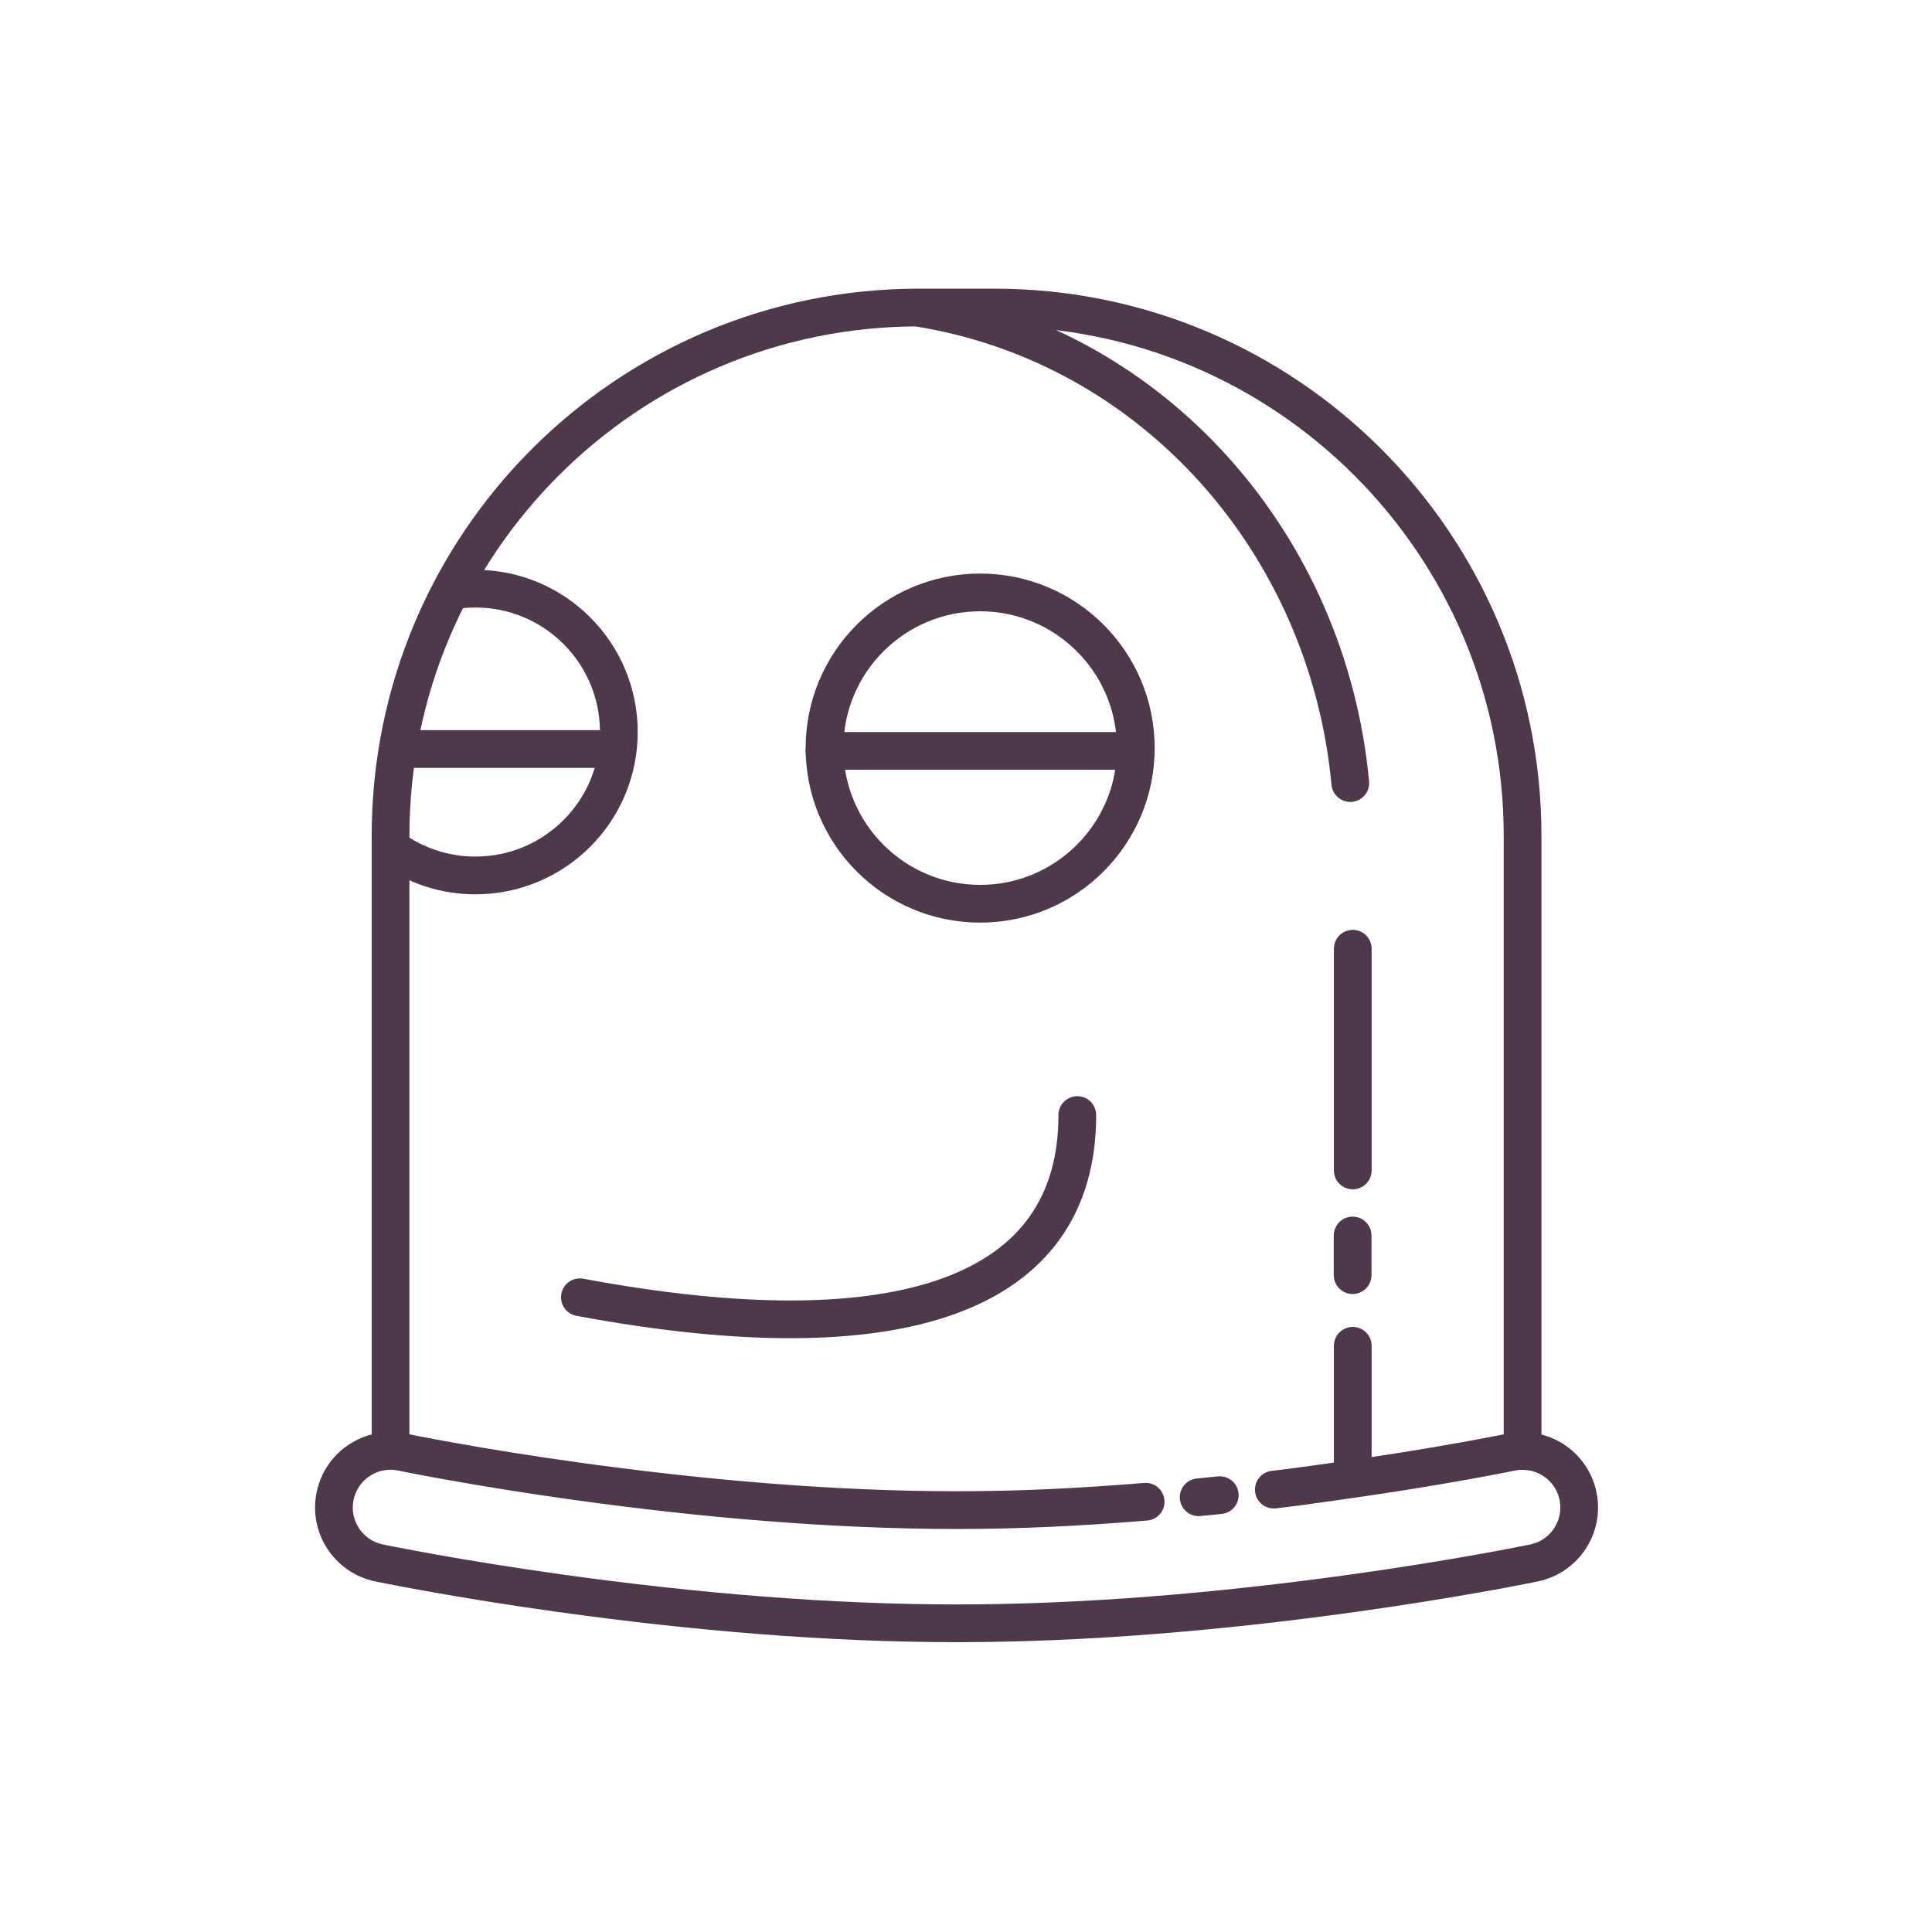 <?xml version="1.0" encoding="UTF-8" standalone="no"?>
<svg width="1024px" height="1024px" viewBox="0 0 1024 1024" version="1.1" xmlns="http://www.w3.org/2000/svg" xmlns:xlink="http://www.w3.org/1999/xlink">
    <!-- Generator: Sketch 39.1 (31720) - http://www.bohemiancoding.com/sketch -->
    <title>face-sleeping</title>
    <desc>Created with Sketch.</desc>
    <defs>
        <path d="M738.141,411.503 C745.829,411.332 752.062,420.2 752.062,431.242 L752.062,493.266 C752.062,504.316 745.824,512.936 738.141,512.456 L694.984,508.476 C687.295,507.538 681.062,498.624 681.062,488.646 L681.062,432.599 C681.062,422.614 687.301,414.04 694.984,413.5 L738.141,411.503 Z" id="path-1"></path>
        <mask id="mask-2" maskContentUnits="userSpaceOnUse" maskUnits="objectBoundingBox" x="0" y="0" width="71" height="100.975" fill="white">
            <use xlink:href="#path-1"></use>
        </mask>
    </defs>
    <g id="Illustrations-app" stroke="none" stroke-width="1" fill="none" fill-rule="evenodd">
        <g id="face-sleeping" stroke="#4D394B">
            <path d="M207,768.645 L207,442.997 L207,442.997 C207,288.359 332.369,163 486.991,163 L527.009,163 C681.644,163 807,288.352 807,442.997 L807,768.645" id="Rectangle" stroke-width="20" stroke-linecap="round" stroke-linejoin="round" transform="translate(507, 465.823) scale(-1, 1) translate(-507, -465.823) "></path>
            <use id="Rectangle-2" mask="url(#mask-2)" stroke-width="40" transform="translate(716.562, 461.988) scale(-1, 1) translate(-716.562, -461.988) " xlink:href="#path-1"></use>
            <path d="M488.628,782.212 L488.628,713.295 M488.7,675.847 L488.7,654.847 M488.628,620.36 L488.628,502.849 M489.935,415.036 C501.813,288.55 593.497,184.094 716.991,163.441" id="Rectangle" stroke-width="20" stroke-linecap="round" stroke-linejoin="round" transform="translate(602.809, 472.827) scale(-1, 1) translate(-602.809, -472.827) "></path>
            <path d="M338.835,789.528 C325.052,787.924 318.715,786.913 304.888,784.985 C280.68,781.608 258.21,777.992 238.07,774.381 C231.047,773.121 224.826,771.954 219.482,770.911 C217.628,770.549 216.02,770.229 214.668,769.955 C214.204,769.861 213.807,769.78 213.479,769.712 C196.92,766.249 181.023,776.645 177.63,792.863 C174.237,809.08 184.633,824.977 200.851,828.37 C201.206,828.445 201.847,828.577 202.762,828.762 C204.248,829.063 205.992,829.41 207.983,829.798 C213.625,830.9 220.148,832.124 227.48,833.438 C248.356,837.182 271.589,840.921 296.6,844.409 C368.181,854.393 439.816,860.388 506.994,860.388 C574.172,860.388 645.807,854.393 717.388,844.409 C742.399,840.921 765.632,837.182 786.508,833.438 C793.84,832.124 800.363,830.9 806.005,829.798 C807.996,829.41 809.74,829.063 811.226,828.762 C812.141,828.577 812.781,828.445 813.137,828.37 C829.355,824.977 839.751,809.08 836.358,792.863 C832.965,776.645 817.068,766.249 800.851,769.642 C800.181,769.78 799.784,769.861 799.32,769.955 C797.968,770.229 796.36,770.549 794.506,770.911 C789.162,771.954 782.941,773.121 775.917,774.381 C755.778,777.992 733.308,781.608 709.1,784.985 C640.056,794.615 571.066,800.388 506.994,800.388 C473.376,800.388 442.403,798.857 406.779,795.955 M378.68,793.583 C374.954,793.214 371.137,792.834 367.483,792.468" id="Line" stroke-width="20" stroke-linecap="round" transform="translate(506.994, 814.694) scale(-1, 1) translate(-506.994, -814.694) "></path>
            <path d="M519.5,479 C565.063,479 602,442.063 602,396.5 C602,350.937 565.063,314 519.5,314 C473.937,314 437,350.937 437,396.5 C437,442.063 473.937,479 519.5,479 Z" id="Oval" stroke-width="20" transform="translate(519.5, 396.5) scale(-1, 1) translate(-519.5, -396.5) "></path>
            <path d="M296.51,313.102 C292.296,312.377 287.965,312 283.544,312 C241.571,312 207.544,346.026 207.544,388 C207.544,429.974 241.571,464 283.544,464 L283.544,464 C300.144,464 315.5,458.679 328,449.649" id="Oval" stroke-width="20" transform="translate(267.772, 388) scale(-1, 1) translate(-267.772, -388) "></path>
            <path d="M437,398 L597,398" id="Line" stroke-width="20" stroke-linecap="round"></path>
            <path d="M307.353,687.578 C478.12,719.414 571,686 571,591" id="Line" stroke-width="20" stroke-linecap="round"></path>
            <path d="M212,397 L322,397" id="Line" stroke-width="20" stroke-linecap="round"></path>
        </g>
    </g>
</svg>